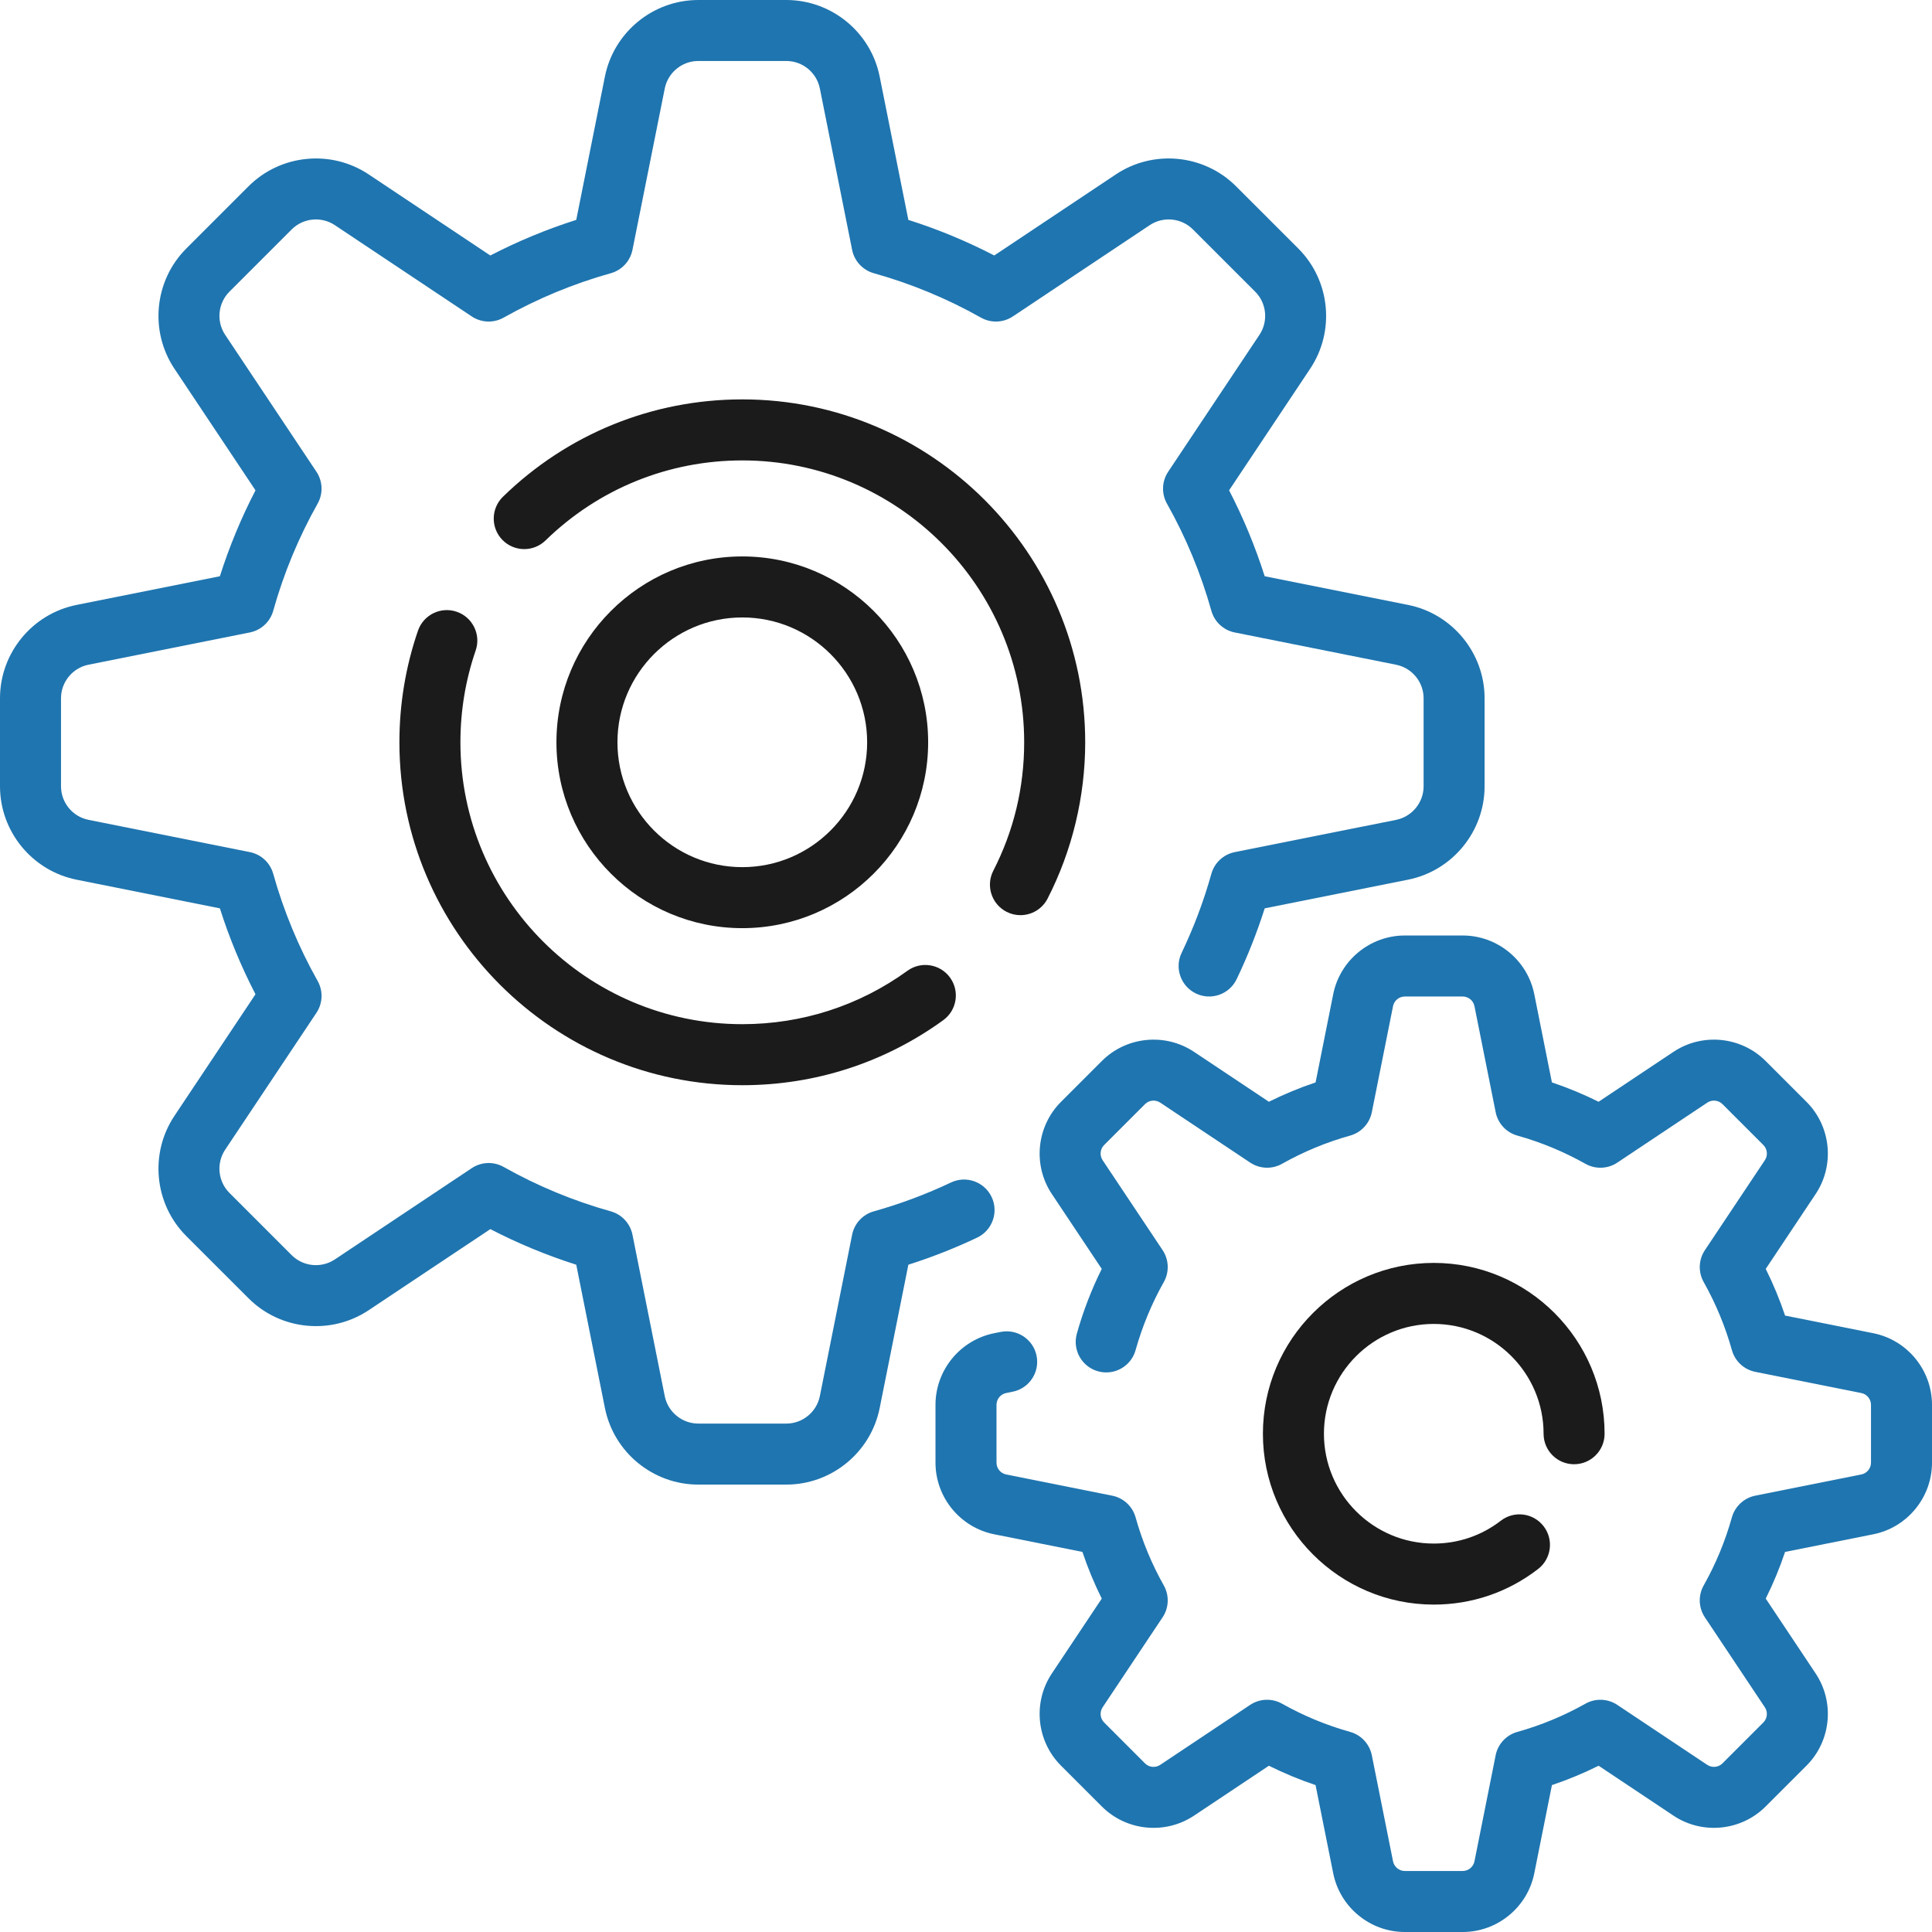 <svg width="90" height="90" viewBox="0 0 90 90" fill="none" xmlns="http://www.w3.org/2000/svg">
<path d="M46.193 55.759C45.856 55.05 45.009 54.748 44.3 55.085C43.146 55.632 41.937 56.084 40.705 56.429C40.19 56.573 39.8 56.994 39.695 57.519L38.192 65.035C38.043 65.777 37.386 66.316 36.629 66.316H32.529C31.772 66.316 31.115 65.777 30.966 65.035L29.463 57.519C29.358 56.994 28.967 56.573 28.453 56.429C26.713 55.942 25.034 55.246 23.462 54.361C22.996 54.098 22.421 54.12 21.976 54.417L15.598 58.669C14.968 59.089 14.123 59.005 13.587 58.47L10.688 55.57C10.152 55.035 10.069 54.189 10.488 53.559L14.741 47.181C15.037 46.736 15.059 46.162 14.796 45.695C13.911 44.123 13.215 42.444 12.728 40.705C12.584 40.189 12.163 39.799 11.639 39.694L4.122 38.191C3.38 38.043 2.842 37.386 2.842 36.629V32.528C2.842 31.771 3.38 31.114 4.122 30.965L11.639 29.462C12.163 29.357 12.584 28.967 12.728 28.452C13.215 26.712 13.911 25.033 14.796 23.461C15.059 22.995 15.037 22.421 14.741 21.976L10.489 15.598C10.069 14.968 10.153 14.123 10.688 13.587L13.588 10.688C14.123 10.152 14.969 10.069 15.598 10.488L21.977 14.741C22.422 15.037 22.996 15.059 23.462 14.796C25.034 13.911 26.713 13.215 28.453 12.728C28.968 12.584 29.358 12.163 29.463 11.639L30.967 4.122C31.115 3.38 31.772 2.841 32.529 2.841H36.63C37.387 2.841 38.044 3.38 38.192 4.122L39.695 11.639C39.8 12.163 40.191 12.584 40.706 12.728C42.446 13.215 44.125 13.911 45.696 14.796C46.163 15.059 46.737 15.037 47.182 14.741L53.56 10.488C54.19 10.069 55.035 10.152 55.571 10.688L58.471 13.587C59.006 14.122 59.09 14.968 58.67 15.598L54.418 21.976C54.121 22.421 54.099 22.995 54.362 23.462C55.247 25.034 55.943 26.713 56.43 28.453C56.574 28.968 56.995 29.358 57.52 29.463L65.036 30.966C65.778 31.114 66.317 31.772 66.317 32.529V36.629C66.317 37.386 65.778 38.043 65.036 38.192L57.52 39.695C56.995 39.8 56.574 40.191 56.43 40.706C56.077 41.968 55.611 43.206 55.045 44.386C54.705 45.093 55.004 45.942 55.711 46.281C56.419 46.621 57.268 46.322 57.607 45.615C58.118 44.55 58.556 43.443 58.915 42.314L65.593 40.979C67.659 40.565 69.158 38.736 69.158 36.629V32.528C69.158 30.421 67.659 28.592 65.592 28.179L58.914 26.843C58.476 25.465 57.921 24.124 57.256 22.841L61.034 17.174C62.203 15.421 61.97 13.067 60.48 11.577L57.58 8.678C56.09 7.188 53.736 6.955 51.983 8.123L46.316 11.901C45.033 11.236 43.693 10.681 42.314 10.243L40.978 3.565C40.566 1.499 38.736 0 36.629 0H32.529C30.422 0 28.593 1.499 28.179 3.566L26.844 10.243C25.465 10.681 24.124 11.237 22.841 11.902L17.175 8.124C15.422 6.955 13.068 7.188 11.578 8.678L8.678 11.578C7.188 13.068 6.955 15.421 8.124 17.174L11.902 22.841C11.237 24.125 10.681 25.465 10.243 26.844L3.565 28.18C1.499 28.593 0 30.422 0 32.529V36.63C0 38.736 1.499 40.565 3.566 40.979L10.243 42.314C10.681 43.693 11.237 45.034 11.902 46.317L8.124 51.984C6.955 53.737 7.188 56.091 8.678 57.581L11.578 60.48C13.068 61.97 15.421 62.203 17.175 61.034L22.842 57.257C24.125 57.922 25.465 58.477 26.844 58.915L28.18 65.593C28.593 67.659 30.422 69.158 32.529 69.158H36.63C38.736 69.158 40.566 67.659 40.979 65.593L42.315 58.915C43.409 58.567 44.484 58.144 45.519 57.653C46.228 57.316 46.53 56.468 46.193 55.759Z" fill="#1F75AF"/>
<path d="M46.888 42.475C47.095 42.582 47.317 42.632 47.535 42.632C48.051 42.632 48.549 42.35 48.801 41.859C49.947 39.624 50.553 37.107 50.553 34.579C50.553 25.771 43.387 18.605 34.579 18.605C30.389 18.605 26.429 20.216 23.429 23.141C22.867 23.688 22.856 24.588 23.403 25.15C23.951 25.712 24.851 25.724 25.413 25.176C27.879 22.772 31.134 21.448 34.579 21.448C41.819 21.448 47.71 27.338 47.71 34.579C47.71 36.688 47.226 38.701 46.272 40.562C45.914 41.26 46.19 42.117 46.888 42.475Z" fill="#1B1B1B"/>
<path d="M21.277 28.498C20.535 28.243 19.727 28.638 19.471 29.38C18.897 31.049 18.606 32.799 18.606 34.579C18.606 43.387 25.772 50.553 34.58 50.553C37.967 50.553 41.203 49.506 43.939 47.525C44.575 47.064 44.717 46.176 44.257 45.54C43.797 44.904 42.908 44.762 42.272 45.222C40.025 46.85 37.364 47.71 34.579 47.71C27.338 47.71 21.448 41.819 21.448 34.579C21.448 33.114 21.687 31.675 22.158 30.304C22.414 29.562 22.019 28.754 21.277 28.498Z" fill="#1B1B1B"/>
<path d="M87.265 62.106L83.156 61.285C82.906 60.54 82.604 59.812 82.255 59.11L84.58 55.622C85.476 54.278 85.297 52.472 84.155 51.33L82.249 49.424C81.106 48.282 79.301 48.103 77.957 48.999L74.469 51.324C73.766 50.975 73.039 50.673 72.294 50.423L71.473 46.314C71.156 44.729 69.753 43.579 68.137 43.579H65.442C63.826 43.579 62.423 44.729 62.106 46.314L61.285 50.423C60.54 50.673 59.812 50.975 59.109 51.324L55.622 48.999C54.278 48.103 52.472 48.282 51.33 49.424L49.424 51.33C48.282 52.473 48.103 54.278 48.999 55.622L51.324 59.11C50.844 60.076 50.454 61.088 50.163 62.129C49.952 62.885 50.393 63.669 51.149 63.88C51.905 64.092 52.689 63.651 52.9 62.895C53.21 61.789 53.652 60.722 54.214 59.723C54.477 59.257 54.455 58.683 54.159 58.237L51.364 54.046C51.217 53.825 51.246 53.528 51.434 53.34L53.34 51.434C53.528 51.246 53.825 51.217 54.046 51.364L58.238 54.158C58.683 54.455 59.257 54.477 59.723 54.214C60.722 53.652 61.789 53.209 62.895 52.9C63.41 52.756 63.801 52.335 63.905 51.81L64.893 46.871C64.945 46.611 65.176 46.421 65.442 46.421H68.137C68.403 46.421 68.634 46.611 68.686 46.871L69.674 51.811C69.779 52.335 70.169 52.756 70.684 52.9C71.79 53.21 72.857 53.652 73.856 54.215C74.322 54.477 74.896 54.456 75.341 54.159L79.533 51.364C79.754 51.217 80.051 51.246 80.239 51.434L82.145 53.34C82.333 53.528 82.362 53.825 82.215 54.046L79.42 58.238C79.124 58.683 79.102 59.257 79.365 59.724C79.927 60.722 80.369 61.789 80.679 62.895C80.823 63.41 81.244 63.801 81.769 63.906L86.708 64.893C86.968 64.945 87.158 65.176 87.158 65.442V68.137C87.158 68.403 86.968 68.634 86.708 68.686L81.768 69.674C81.244 69.779 80.823 70.169 80.678 70.684C80.369 71.79 79.927 72.857 79.364 73.856C79.102 74.322 79.123 74.897 79.42 75.341L82.214 79.533C82.362 79.754 82.332 80.051 82.144 80.24L80.239 82.145C80.051 82.333 79.754 82.362 79.532 82.215L75.341 79.421C74.896 79.124 74.322 79.102 73.855 79.365C72.856 79.927 71.79 80.37 70.684 80.679C70.168 80.823 69.778 81.244 69.673 81.769L68.686 86.708C68.633 86.968 68.403 87.158 68.137 87.158H65.442C65.176 87.158 64.945 86.968 64.893 86.708L63.905 81.769C63.8 81.244 63.41 80.823 62.895 80.679C61.789 80.369 60.722 79.927 59.723 79.365C59.257 79.102 58.682 79.124 58.237 79.42L54.046 82.215C53.825 82.362 53.527 82.333 53.339 82.145L51.434 80.239C51.246 80.051 51.217 79.754 51.364 79.533L54.158 75.341C54.455 74.896 54.477 74.322 54.214 73.856C53.651 72.857 53.209 71.79 52.9 70.684C52.756 70.169 52.335 69.778 51.81 69.674L46.871 68.686C46.61 68.634 46.421 68.403 46.421 68.137V65.442C46.421 65.176 46.61 64.945 46.871 64.893L47.173 64.832C47.943 64.678 48.442 63.93 48.288 63.16C48.134 62.391 47.386 61.892 46.616 62.046L46.313 62.106C44.729 62.423 43.579 63.826 43.579 65.442V68.137C43.579 69.753 44.729 71.156 46.314 71.473L50.423 72.294C50.673 73.039 50.975 73.766 51.324 74.469L48.999 77.957C48.103 79.301 48.281 81.107 49.424 82.249L51.33 84.155C52.472 85.297 54.278 85.476 55.622 84.58L59.109 82.255C59.812 82.604 60.539 82.906 61.284 83.156L62.106 87.265C62.423 88.85 63.826 90 65.442 90H68.137C69.753 90 71.156 88.85 71.473 87.265L72.295 83.156C73.04 82.906 73.767 82.604 74.47 82.255L77.957 84.58C79.302 85.476 81.107 85.297 82.249 84.154L84.155 82.249C85.298 81.106 85.476 79.301 84.58 77.957L82.255 74.469C82.605 73.766 82.906 73.039 83.156 72.294L87.265 71.473C88.85 71.156 90 69.753 90 68.137V65.442C90 63.826 88.85 62.423 87.265 62.106Z" fill="#1F75AF"/>
<path d="M66.79 61.674C69.611 61.674 71.906 63.969 71.906 66.79C71.906 67.574 72.542 68.21 73.326 68.21C74.111 68.21 74.748 67.574 74.748 66.79C74.748 62.401 71.178 58.831 66.79 58.831C62.401 58.831 58.831 62.401 58.831 66.79C58.831 71.177 62.401 74.748 66.79 74.748C68.567 74.748 70.248 74.174 71.651 73.09C72.272 72.61 72.387 71.718 71.907 71.097C71.427 70.475 70.535 70.361 69.914 70.841C69.012 71.537 67.932 71.905 66.79 71.905C63.969 71.905 61.674 69.61 61.674 66.79C61.674 63.968 63.969 61.674 66.79 61.674Z" fill="#1B1B1B"/>
<path fill-rule="evenodd" clip-rule="evenodd" d="M34.579 25.921C39.353 25.921 43.237 29.805 43.237 34.579C43.237 39.353 39.353 43.237 34.579 43.237C29.805 43.237 25.921 39.353 25.921 34.579C25.921 29.805 29.805 25.921 34.579 25.921ZM34.579 28.763C31.372 28.763 28.763 31.372 28.763 34.579C28.763 37.786 31.372 40.395 34.579 40.395C37.786 40.395 40.395 37.786 40.395 34.579C40.395 31.372 37.786 28.763 34.579 28.763Z" fill="#1B1B1B"/>
</svg>
